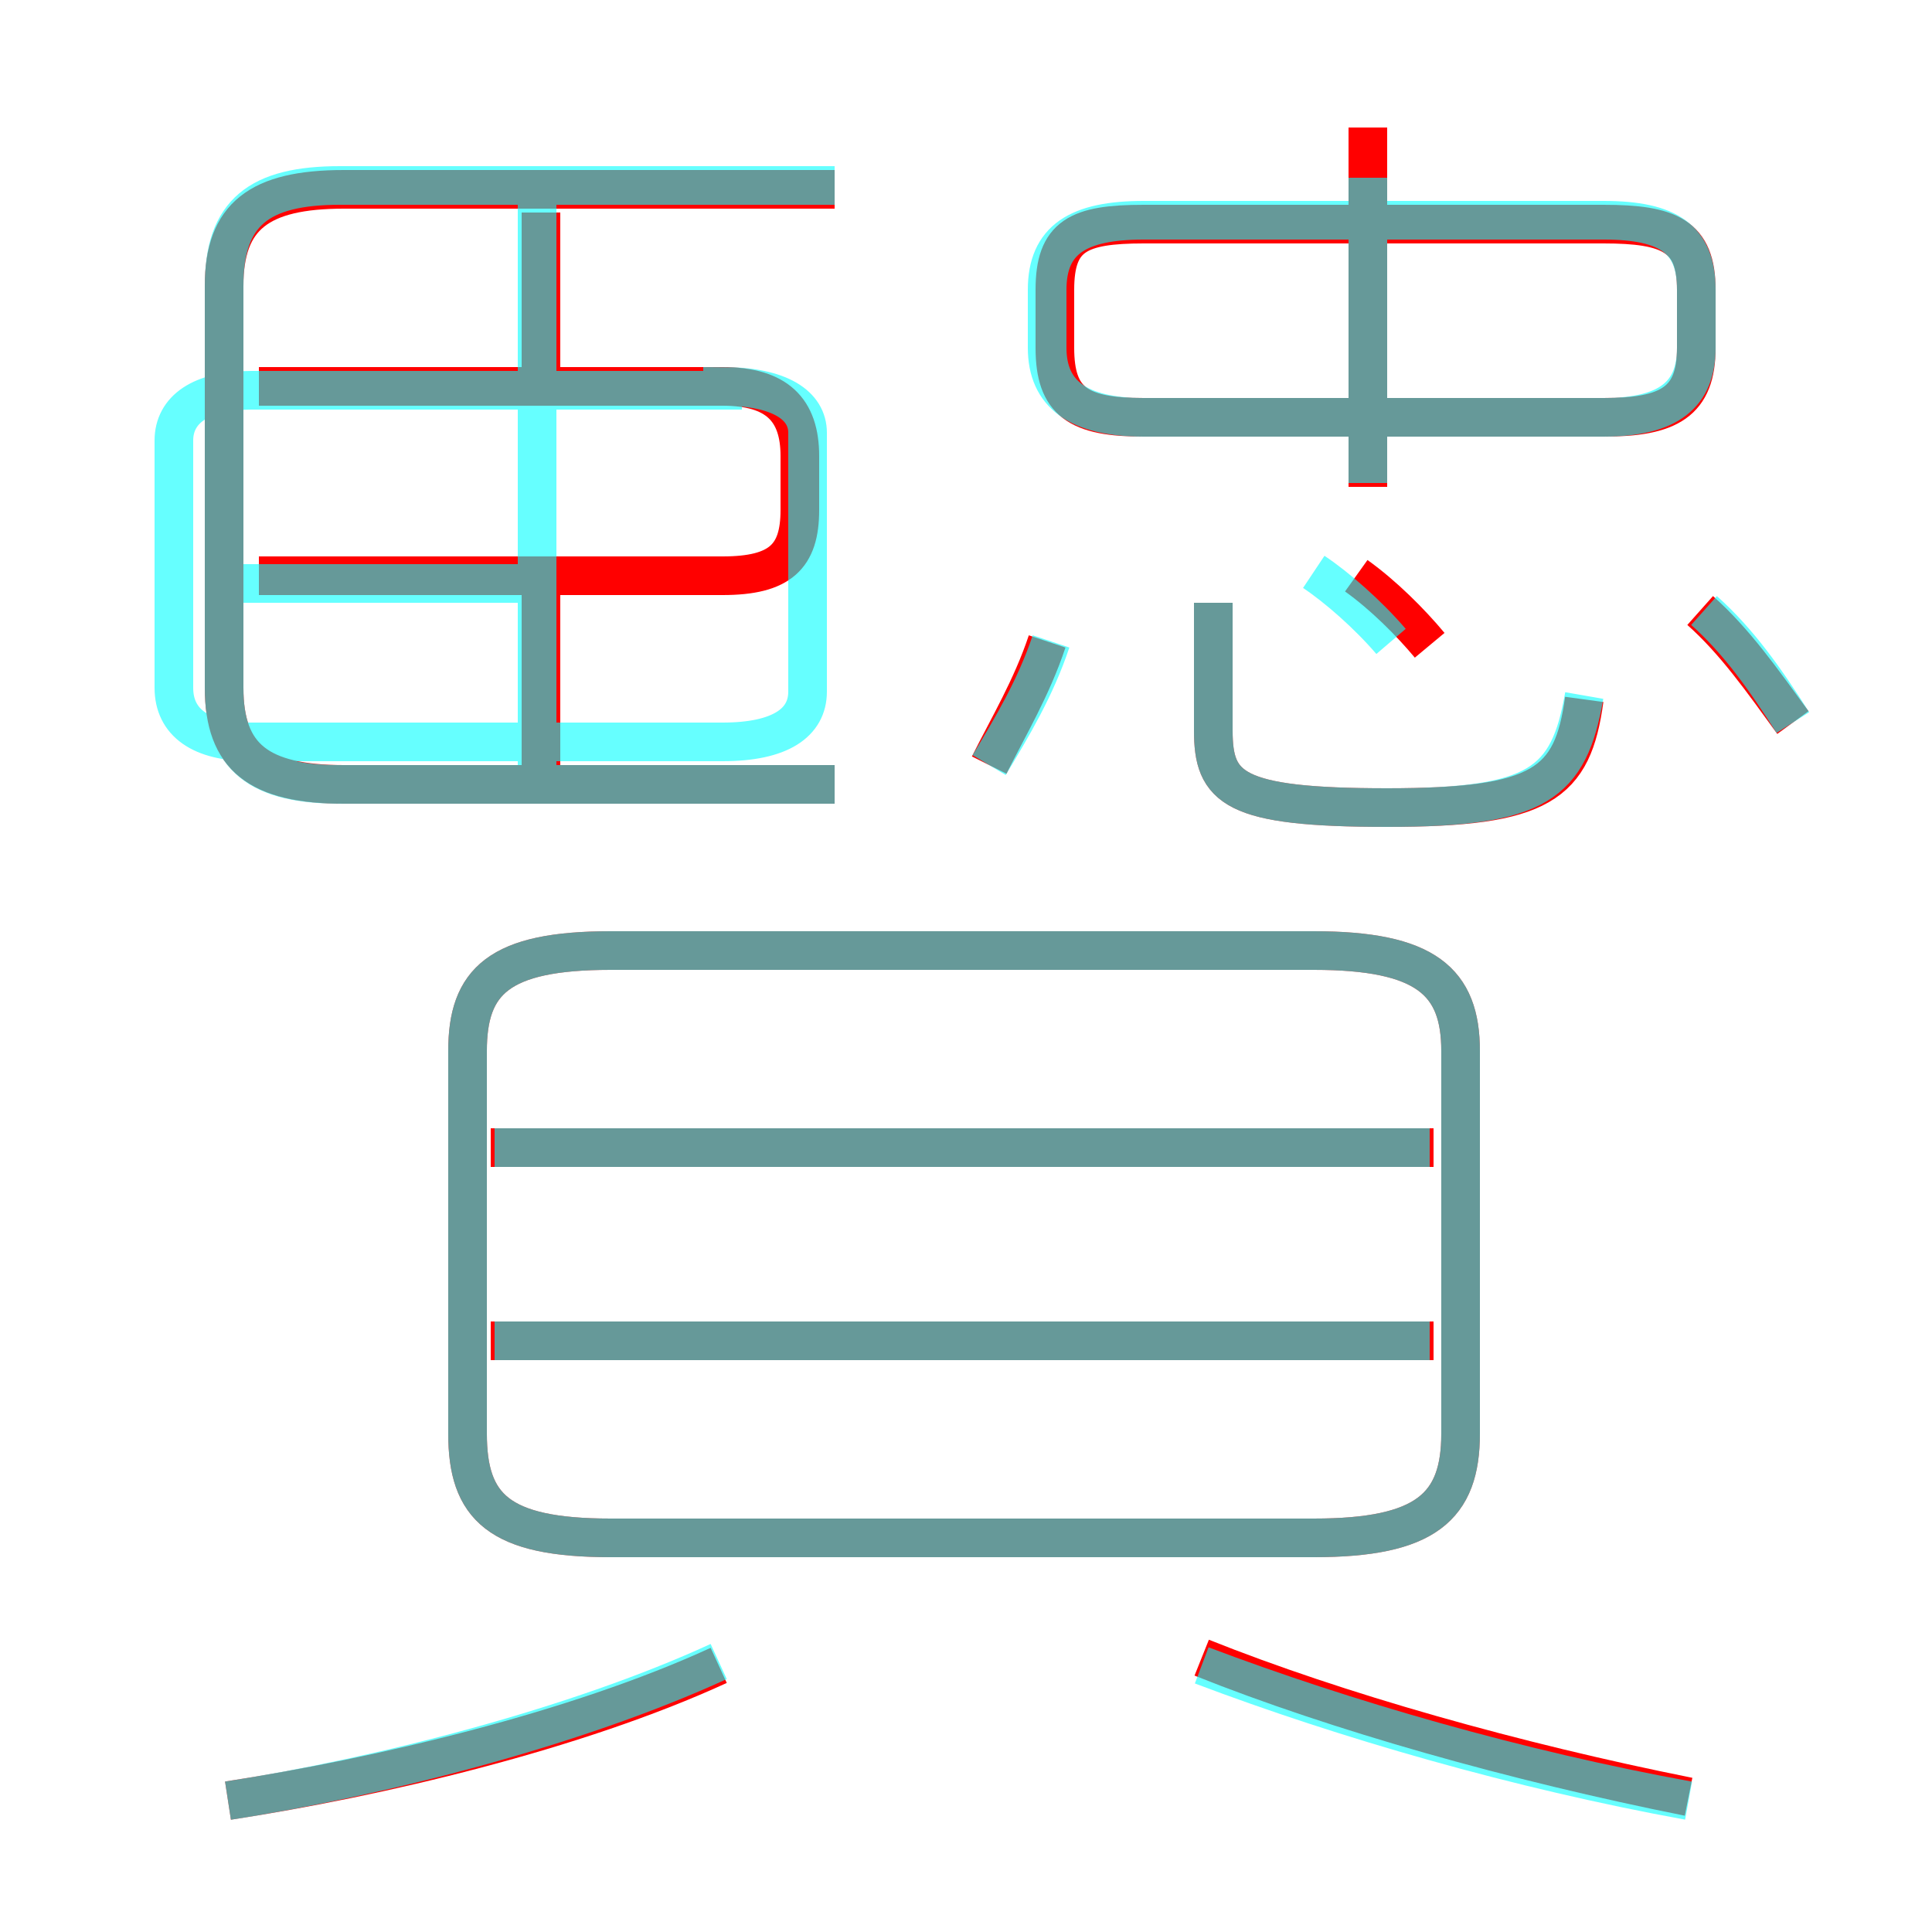 <?xml version='1.0' encoding='utf8'?>
<svg viewBox="0.0 -6.0 50.0 50.0" version="1.1" xmlns="http://www.w3.org/2000/svg">
<rect x="0.0" y="-6.0" width="50.0" height="50.0" fill="#333333" stroke="none"/>
<rect x="-1000" y="-1000" width="2000" height="2000" stroke="white" fill="white"/>
<g style="fill:none;stroke:rgba(255, 0, 0, 1);  stroke-width:1"><path d="M 15.8 -4.2 L 34.0 -4.2 C 36.9 -4.2 37.8 -5.0 37.8 -6.9 L 37.8 -16.8 C 37.8 -18.6 36.9 -19.4 34.0 -19.4 L 15.8 -19.4 C 12.9 -19.4 12.1 -18.6 12.1 -16.8 L 12.1 -6.9 C 12.1 -5.0 12.9 -4.2 15.8 -4.2 Z M 5.9 2.6 C 9.8 2.0 14.9 0.8 18.6 -0.9 M 37.1 -9.3 L 12.7 -9.3 M 43.7 2.5 C 39.2 1.6 34.6 0.3 31.1 -1.1 M 37.1 -14.3 L 12.7 -14.3 M 21.6 -23.7 L 8.9 -23.7 C 6.7 -23.7 5.8 -24.4 5.8 -26.2 L 5.8 -36.6 C 5.8 -38.4 6.7 -39.1 8.9 -39.1 L 21.6 -39.1 M 6.7 -29.1 L 18.7 -29.1 C 20.2 -29.1 20.7 -29.6 20.7 -30.8 L 20.7 -32.2 C 20.7 -33.4 20.1 -34.0 18.7 -34.0 L 6.7 -34.0 M 14.0 -33.7 L 14.0 -38.5 M 25.6 -24.2 C 26.1 -25.2 26.7 -26.2 27.1 -27.4 M 41.0 -25.9 C 40.7 -23.7 39.9 -23.1 35.9 -23.1 C 31.9 -23.1 31.4 -23.6 31.4 -25.1 L 31.4 -28.4 M 37.0 -27.3 C 36.5 -27.9 35.8 -28.6 35.1 -29.1 M 29.6 -33.2 L 41.5 -33.2 C 43.2 -33.2 43.9 -33.6 43.9 -35.0 L 43.9 -36.5 C 43.9 -37.9 43.2 -38.2 41.5 -38.2 L 29.6 -38.2 C 27.9 -38.2 27.3 -37.9 27.3 -36.5 L 27.3 -35.0 C 27.3 -33.6 27.9 -33.2 29.6 -33.2 Z M 35.4 -31.4 L 35.4 -40.7 M 46.4 -25.3 C 45.6 -26.4 44.9 -27.4 44.0 -28.2 M 14.0 -23.9 L 14.0 -28.7" transform="translate(0.0 38.0)" />
</g>
<g style="fill:none;stroke:rgba(0, 255, 255, 0.6);  stroke-width:1">
<path d="M 15.8 -4.2 L 34.0 -4.2 C 36.9 -4.2 37.8 -5.0 37.8 -6.9 L 37.8 -16.8 C 37.8 -18.6 36.9 -19.4 34.0 -19.4 L 15.8 -19.4 C 12.9 -19.4 12.1 -18.6 12.1 -16.8 L 12.1 -6.9 C 12.1 -5.0 12.9 -4.2 15.8 -4.2 Z M 5.9 2.6 C 9.8 2.0 14.9 0.7 18.6 -1.0 M 37.0 -9.3 L 12.8 -9.3 M 43.7 2.6 C 39.3 1.8 34.8 0.5 31.1 -0.9 M 37.0 -14.3 L 12.8 -14.3 M 21.6 -23.7 L 8.8 -23.7 C 6.7 -23.7 5.8 -24.4 5.8 -26.2 L 5.8 -36.6 C 5.8 -38.5 6.7 -39.2 8.8 -39.2 L 21.6 -39.2 M 13.9 -28.9 L 6.0 -28.9 M 25.6 -24.2 C 26.2 -25.2 26.8 -26.2 27.2 -27.4 M 13.9 -24.1 L 13.9 -38.8 M 18.7 -33.9 L 6.5 -33.9 C 5.2 -33.9 4.5 -33.4 4.5 -32.6 L 4.5 -26.2 C 4.5 -25.3 5.2 -24.8 6.5 -24.8 L 18.7 -24.8 C 20.2 -24.8 20.9 -25.3 20.9 -26.1 L 20.9 -32.8 C 20.9 -33.5 20.2 -34.0 18.7 -34.0 Z M 41.0 -26.0 C 40.6 -23.7 39.8 -23.1 35.9 -23.1 C 31.9 -23.1 31.4 -23.6 31.4 -25.1 L 31.4 -28.4 M 46.4 -25.3 C 45.7 -26.4 45.0 -27.4 44.1 -28.2 M 36.0 -27.4 C 35.4 -28.1 34.6 -28.8 34.0 -29.2 M 29.6 -33.2 L 41.5 -33.2 C 43.2 -33.2 43.9 -33.8 43.9 -35.0 L 43.9 -36.5 C 43.9 -37.8 43.2 -38.3 41.5 -38.3 L 29.6 -38.3 C 27.9 -38.3 27.1 -37.8 27.1 -36.5 L 27.1 -35.0 C 27.1 -33.8 27.9 -33.2 29.6 -33.2 Z M 35.4 -31.5 L 35.4 -39.4" transform="translate(0.0 38.0)" />
</g>
</svg>